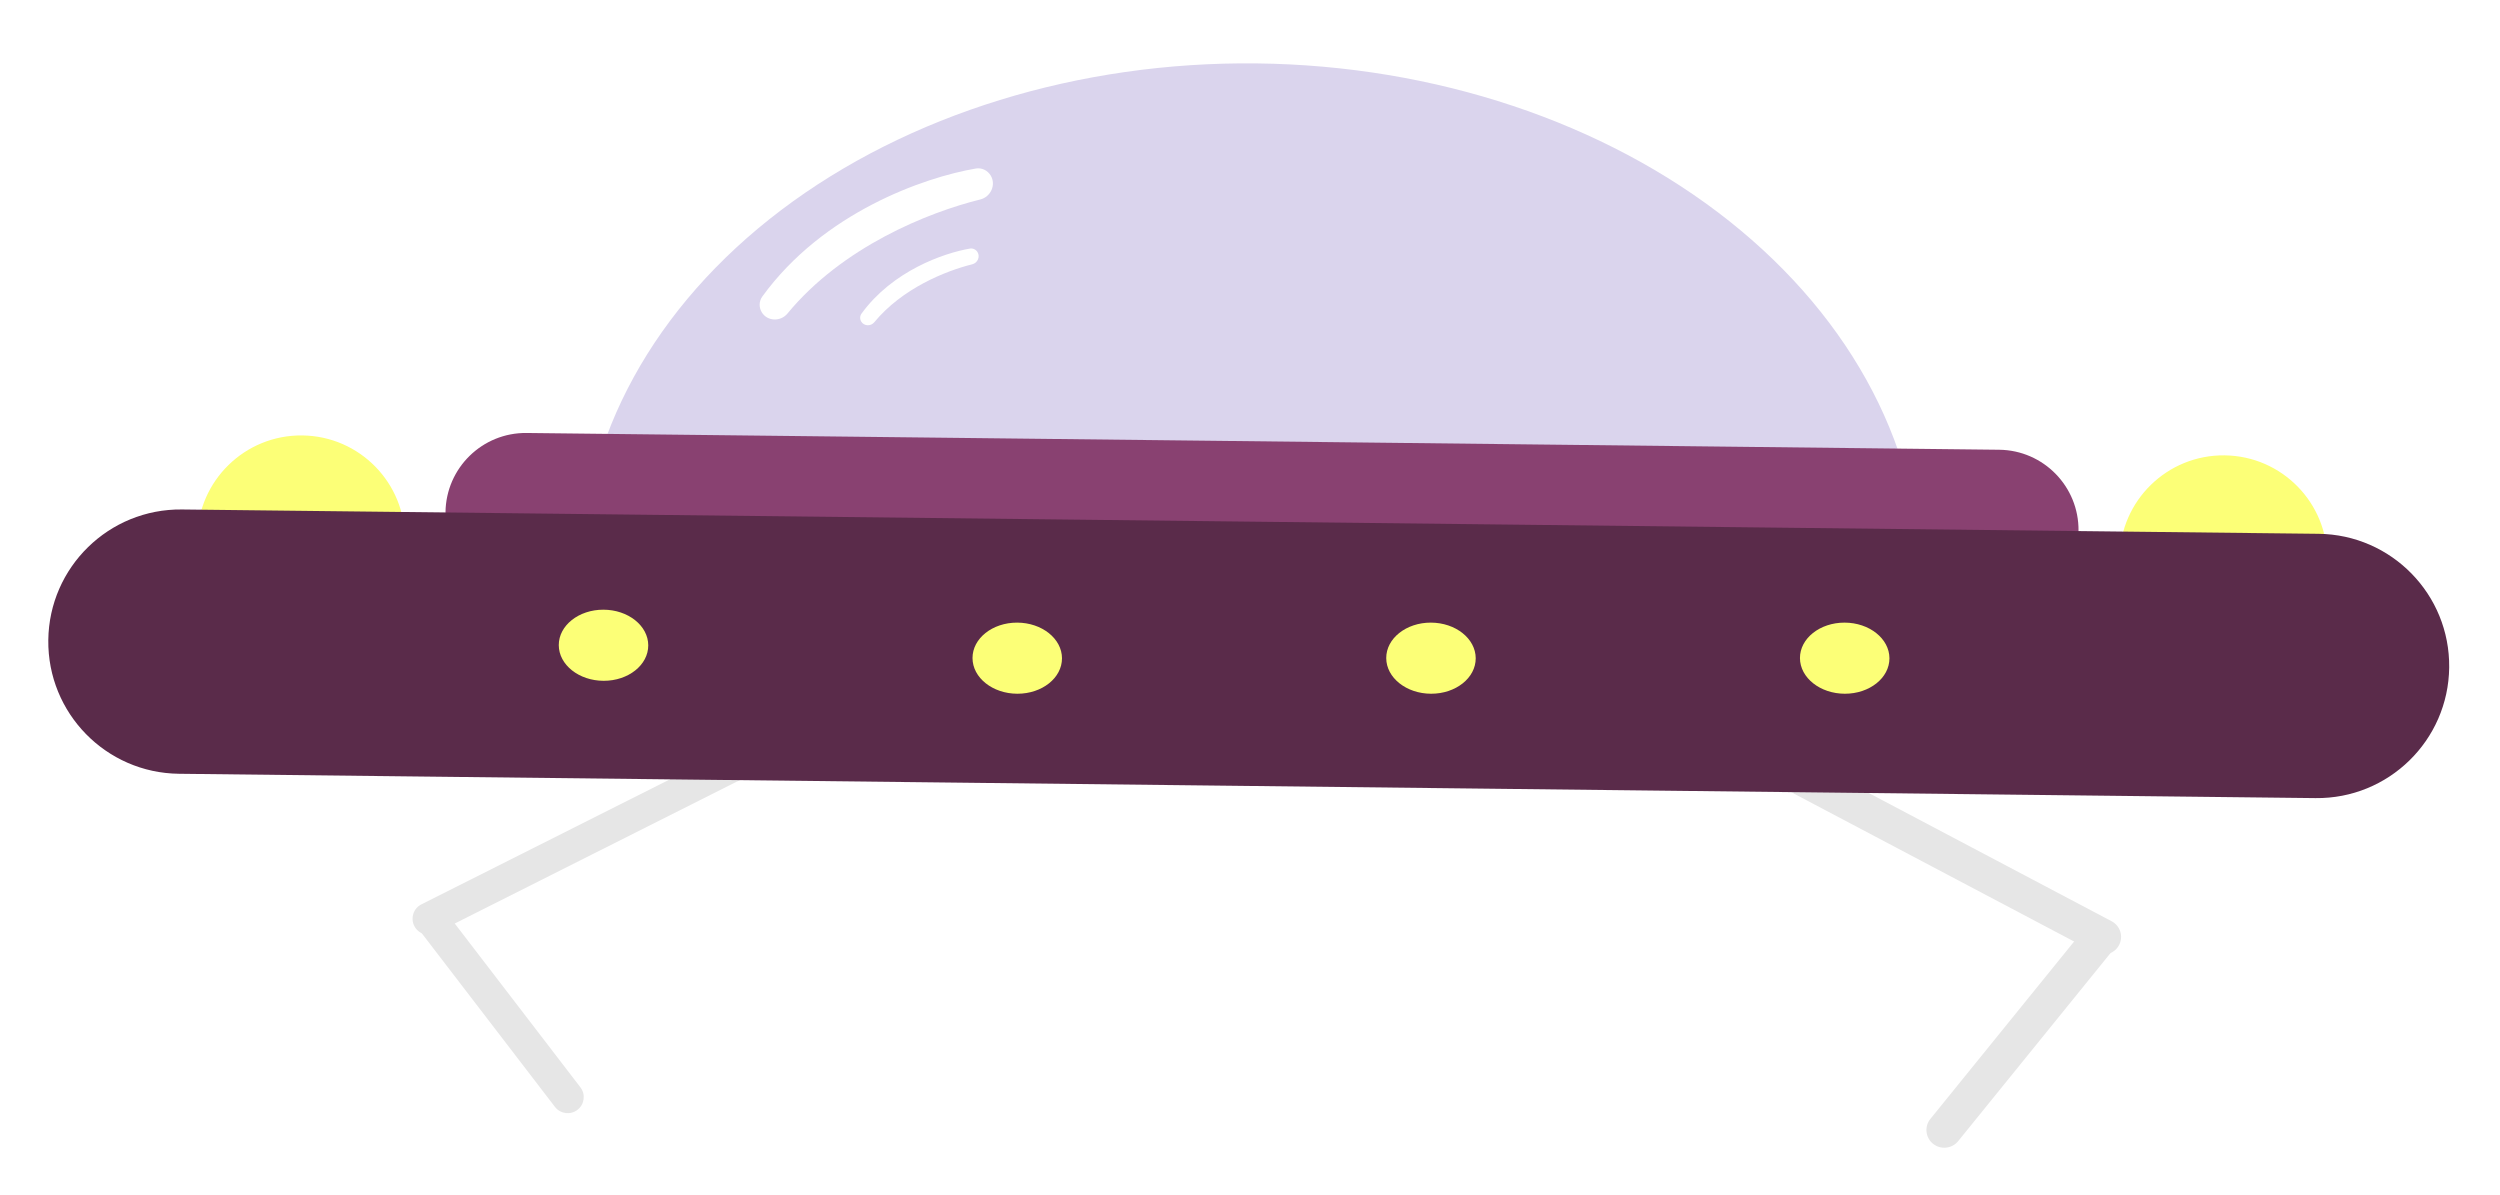 <svg width="251" height="120" viewBox="0 0 251 120" fill="none" xmlns="http://www.w3.org/2000/svg">
<g filter="url(#filter0_d)">
<path d="M179.46 71.211C179.924 70.344 181.008 70.016 181.881 70.477L216.008 88.494C216.881 88.955 217.212 90.031 216.748 90.897C216.284 91.763 215.2 92.092 214.327 91.631L180.2 73.614C179.327 73.153 178.996 72.077 179.46 71.211Z" fill="#E6E6E6"/>
<path d="M215.615 89.198C216.386 89.813 216.509 90.932 215.889 91.696L200.6 110.569C199.981 111.333 198.854 111.455 198.083 110.84C197.312 110.225 197.19 109.107 197.809 108.342L213.098 89.47C213.718 88.705 214.845 88.584 215.615 89.198Z" fill="#E6E6E6"/>
<path d="M79.548 71.879C79.148 71.084 78.179 70.764 77.385 71.164L46.308 86.799C45.513 87.198 45.193 88.167 45.592 88.962C45.992 89.757 46.961 90.077 47.756 89.677L78.833 74.043C79.628 73.643 79.948 72.674 79.548 71.879Z" fill="#E6E6E6"/>
<path d="M46.647 87.445C45.941 87.987 45.807 88.998 46.349 89.704L59.717 107.132C60.259 107.838 61.27 107.971 61.976 107.429C62.682 106.888 62.816 105.876 62.274 105.17L48.906 87.743C48.364 87.037 47.353 86.904 46.647 87.445Z" fill="#E6E6E6"/>
<path d="M196.896 55.296C197.054 41.461 190.113 28.113 177.602 18.186C165.091 8.26 148.034 2.57 130.183 2.366C112.332 2.163 95.15 7.464 82.416 17.102C69.682 26.741 62.439 39.928 62.282 53.763L129.589 54.529L196.896 55.296Z" fill="#DAD4ED"/>
<path d="M48.728 47.435C48.678 51.884 52.243 55.531 56.692 55.582L204.536 57.266C208.985 57.317 212.633 53.751 212.683 49.302C212.734 44.853 209.168 41.206 204.719 41.155L56.876 39.471C52.427 39.42 48.779 42.986 48.728 47.435Z" fill="#894171"/>
<circle cx="34.231" cy="50.143" r="10.426" transform="rotate(0.653 34.231 50.143)" fill="#FCFF77"/>
<circle cx="227.231" cy="52.143" r="10.426" transform="rotate(0.653 227.231 52.143)" fill="#FCFF77"/>
<path d="M8.849 60.268C8.932 52.94 14.94 47.068 22.268 47.151L236.782 49.594C244.109 49.678 249.982 55.686 249.899 63.014C249.815 70.341 243.807 76.214 236.479 76.13L21.966 73.687C14.638 73.604 8.765 67.596 8.849 60.268Z" fill="#5A2B4A"/>
<path d="M83.059 27.481C88.562 20.802 97.134 17.337 102.419 16.027C103.471 15.766 104.027 14.556 103.469 13.626C103.158 13.108 102.571 12.817 101.975 12.919C96.749 13.812 86.647 17.345 80.534 25.774C80.198 26.237 80.184 26.857 80.479 27.349C81.034 28.275 82.372 28.315 83.059 27.481Z" fill="white"/>
<path d="M91.778 28.354C94.573 24.962 98.927 23.202 101.611 22.536C102.146 22.404 102.428 21.789 102.145 21.317C101.987 21.054 101.689 20.906 101.386 20.957C98.731 21.411 93.601 23.206 90.496 27.487C90.325 27.722 90.318 28.037 90.468 28.287C90.75 28.757 91.43 28.777 91.778 28.354Z" fill="white"/>
<ellipse rx="4.492" ry="3.57" transform="matrix(1 0.002 0.003 1 64.593 60.783)" fill="#FCFF77"/>
<ellipse rx="4.492" ry="3.57" transform="matrix(1 0.002 0.003 1 106.132 62.081)" fill="#FCFF77"/>
<ellipse rx="4.492" ry="3.57" transform="matrix(1 0.002 0.003 1 147.67 62.081)" fill="#FCFF77"/>
<ellipse rx="4.492" ry="3.57" transform="matrix(1 0.002 0.003 1 189.208 62.081)" fill="#FCFF77"/>
</g>
<defs>
<filter id="filter0_d" x="0.698" y="1.6" width="249.352" height="117.832" filterUnits="userSpaceOnUse" color-interpolation-filters="sRGB">
<feFlood flood-opacity="0" result="BackgroundImageFix"/>
<feColorMatrix in="SourceAlpha" type="matrix" values="0 0 0 0 0 0 0 0 0 0 0 0 0 0 0 0 0 0 127 0"/>
<feOffset dx="-4" dy="4"/>
<feGaussianBlur stdDeviation="2"/>
<feColorMatrix type="matrix" values="0 0 0 0 0 0 0 0 0 0 0 0 0 0 0 0 0 0 0.25 0"/>
<feBlend mode="normal" in2="BackgroundImageFix" result="effect1_dropShadow"/>
<feBlend mode="normal" in="SourceGraphic" in2="effect1_dropShadow" result="shape"/>
</filter>
</defs>
</svg>
